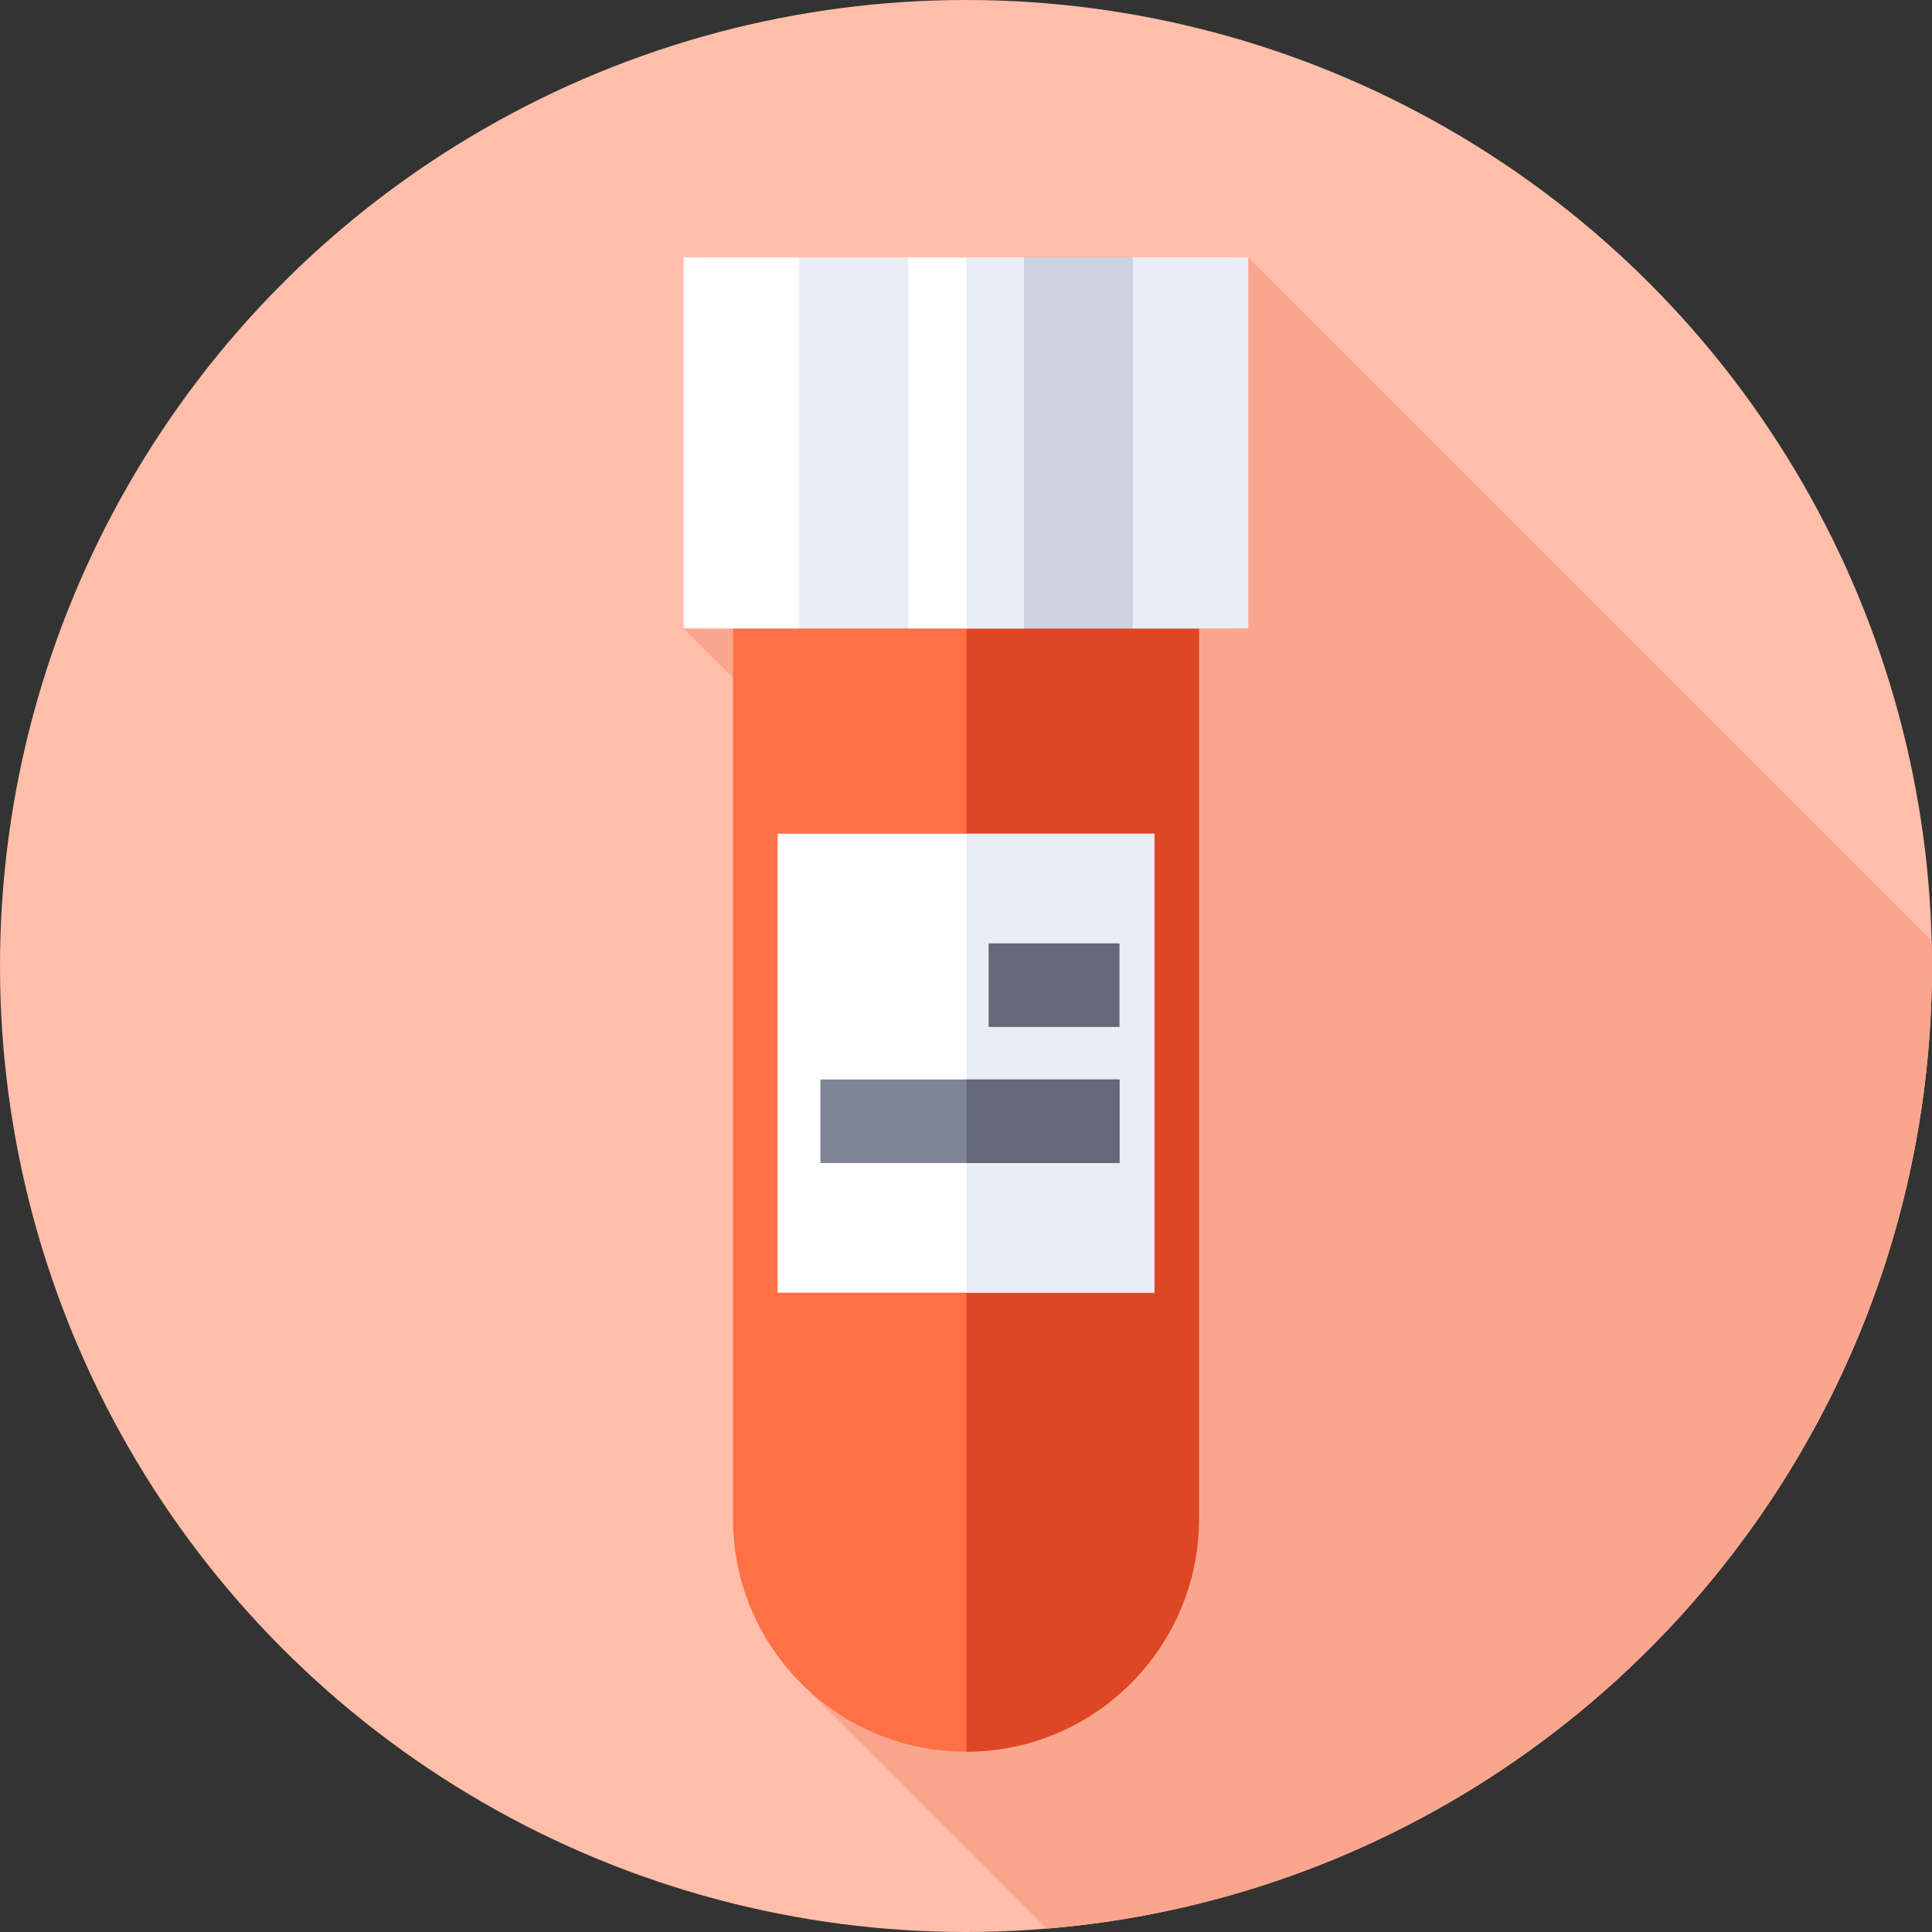 <svg id="Capa_1" enable-background="new 0 0 512 512" height="512" viewBox="0 0 512 512" width="512" xmlns="http://www.w3.org/2000/svg"><rect x="0" y="0" width="512" height="512" fill="#333333" stroke="none"/><g><g><g><g><g><g><g><g><g><g><circle cx="256" cy="256" fill="#ffbeaa" r="256"/></g></g></g></g></g></g></g></g></g><path d="m277.365 511.121c131.388-10.856 234.635-120.931 234.635-255.121 0-2.238-.029-4.469-.086-6.693l-181.104-181.103-149.62 98.33 111.87 111.87-79.404 169.008z" fill="#faa68e"/><g><path d="m256 464.224c-34.1 0-61.743-27.643-61.743-61.743v-281.016h123.486v281.016c0 34.099-27.643 61.743-61.743 61.743z" fill="#ff7045"/></g><g><path d="m256.124 121.465v342.755c34.042-.067 61.62-27.682 61.62-61.74v-281.015z" fill="#de4726"/></g><g><path d="m186.281 68.204h139.439v98.331h-139.439z" fill="#e9edf5"/></g><g><path d="m256.124 68.204h69.596v98.331h-69.596z" fill="#cdd2e1"/></g><g><path d="m240.701 68.204h30.598v98.331h-30.598z" fill="#fff"/></g><g><path d="m256.124 68.204h15.176v98.331h-15.176z" fill="#e9edf5"/></g><g><g><path d="m300.212 68.204h30.598v98.331h-30.598z" fill="#e9edf5"/></g><g><path d="m181.19 68.204h30.598v98.331h-30.598z" fill="#fff"/></g></g><g><path d="m206.081 220.942h99.837v121.629h-99.837z" fill="#fff"/></g><g><path d="m256.124 220.942h49.795v121.629h-49.795z" fill="#e9edf5"/></g><g><path d="m262 250h34.679v22.154h-34.679z" fill="#636978"/></g><g><path d="m217.414 286.066h79.266v22.154h-79.266z" fill="#7e8596"/></g><g><path d="m256.124 286.066h40.556v22.154h-40.556z" fill="#636978"/></g></g></svg>